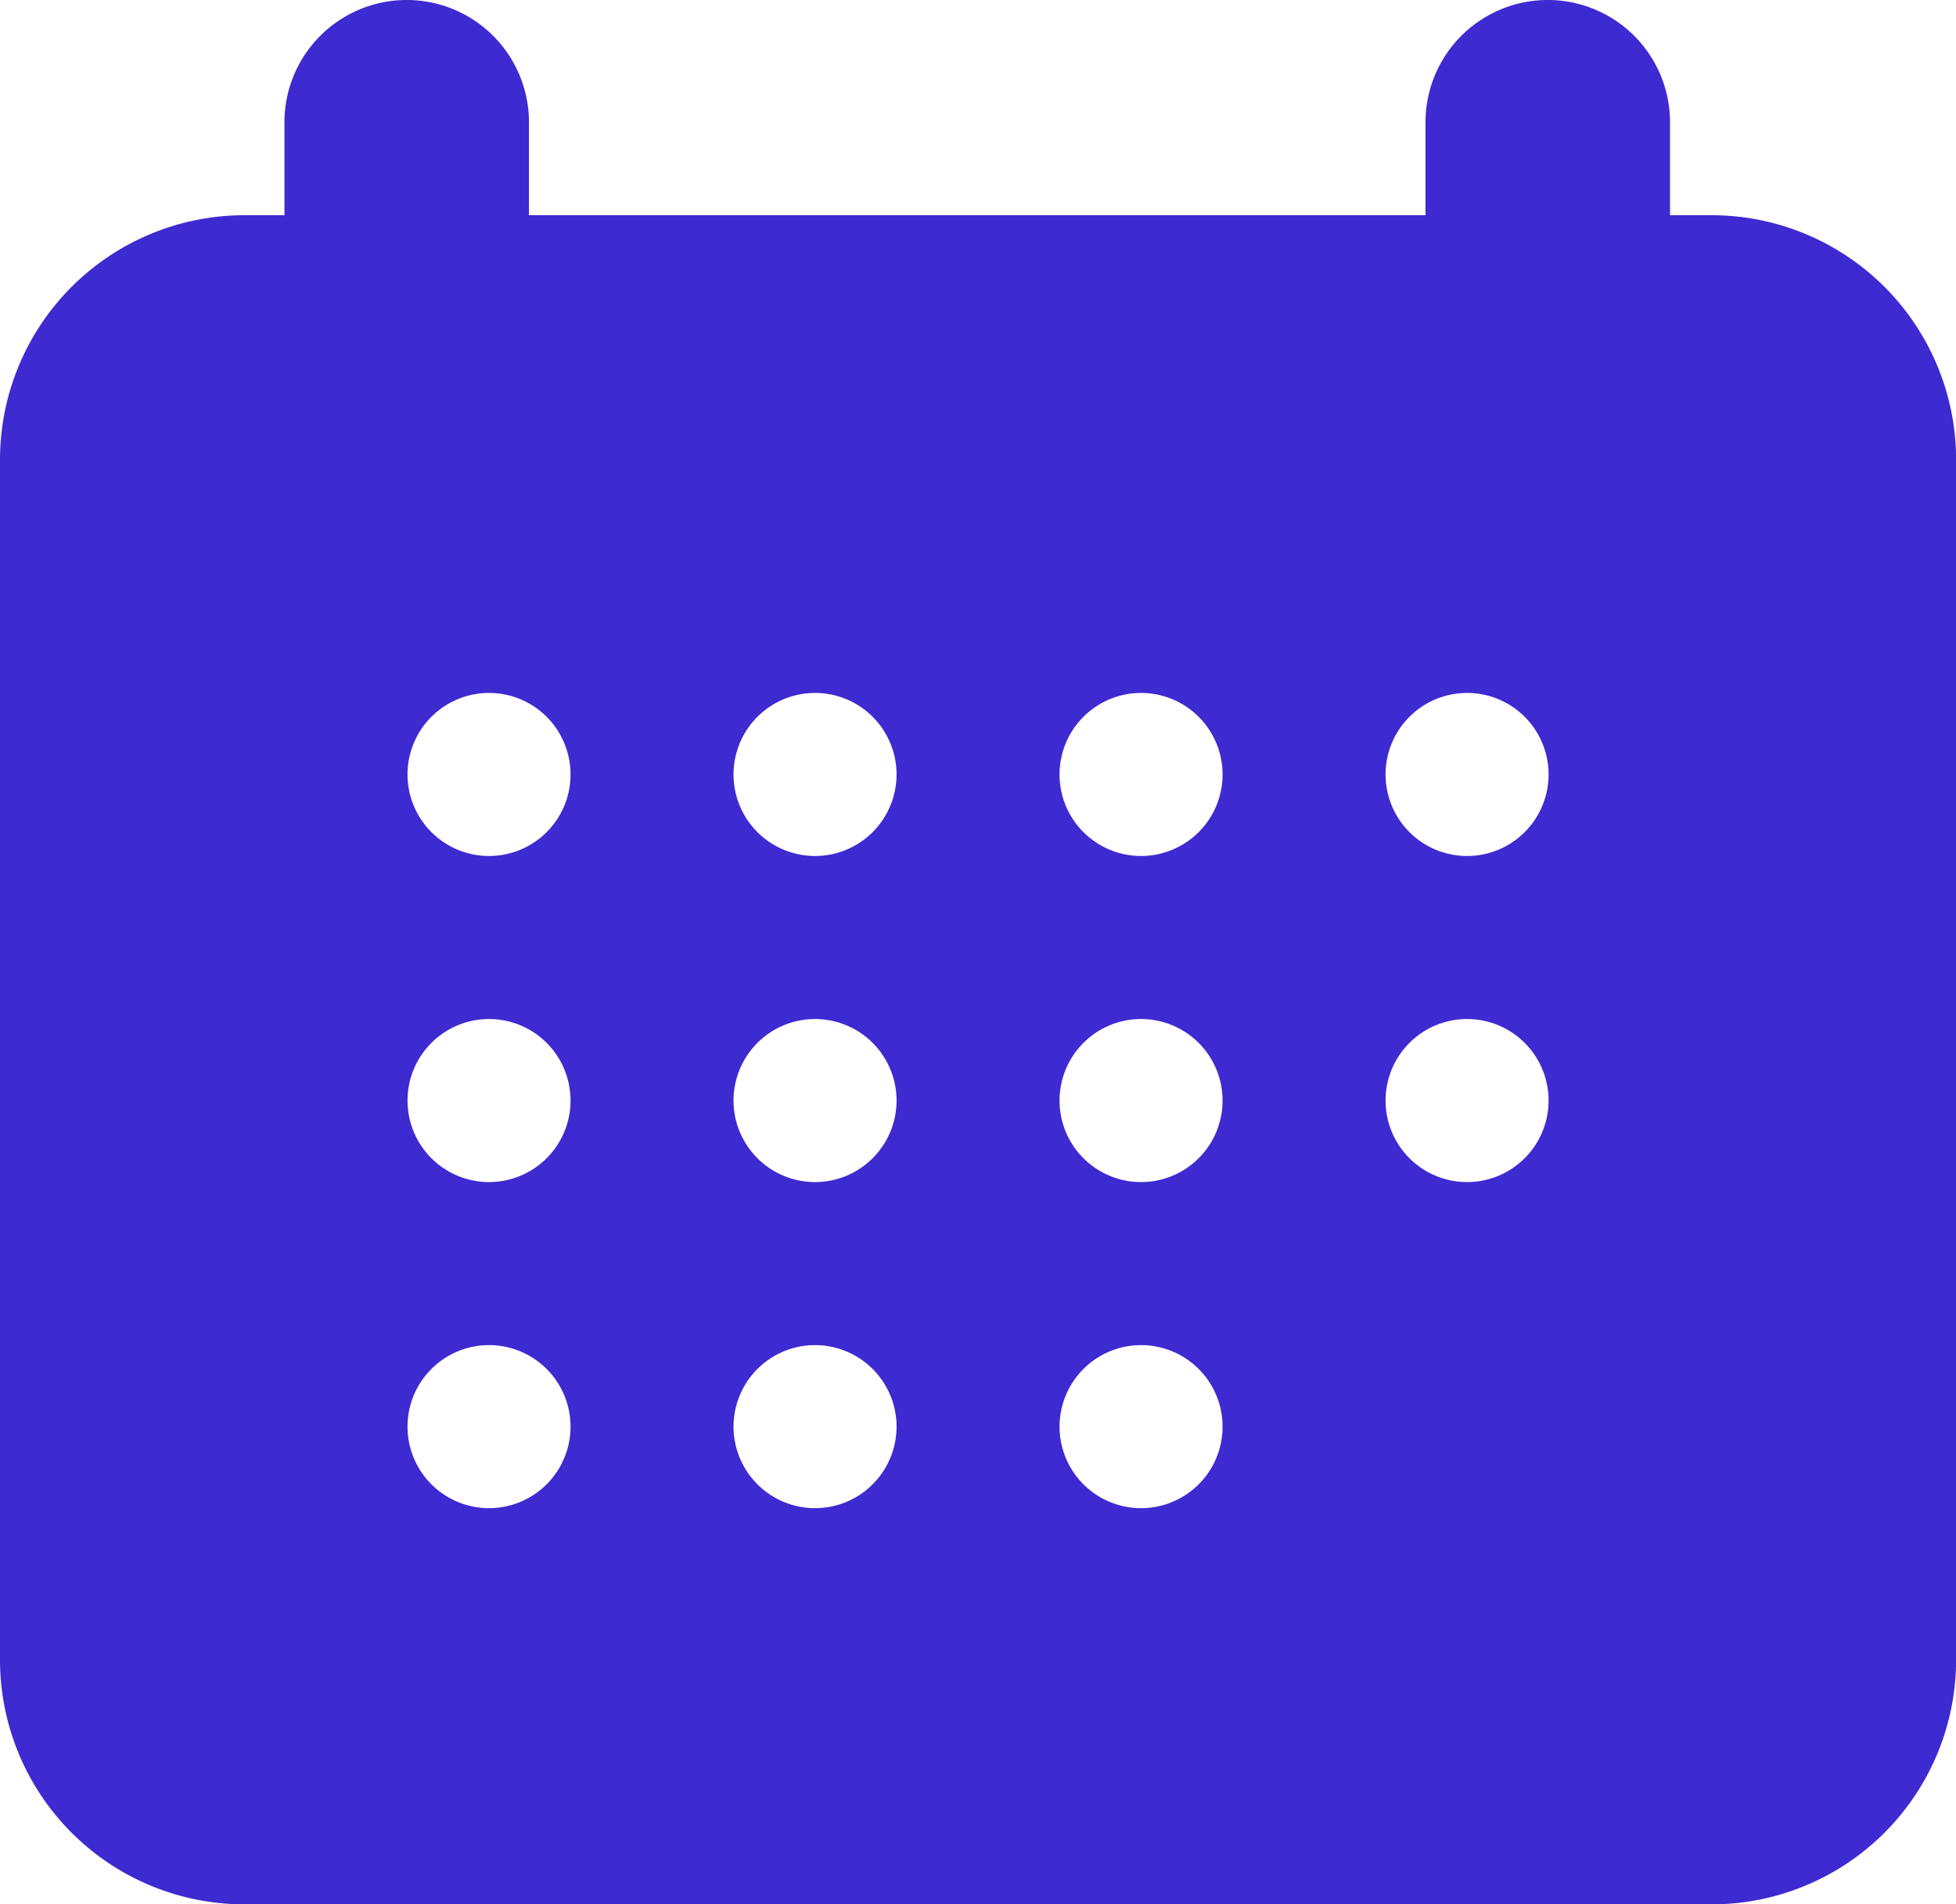 <?xml version="1.0" standalone="no"?><!DOCTYPE svg PUBLIC "-//W3C//DTD SVG 1.1//EN" "http://www.w3.org/Graphics/SVG/1.1/DTD/svg11.dtd"><svg t="1745053683024" class="icon" viewBox="0 0 1052 1024" version="1.1" xmlns="http://www.w3.org/2000/svg" p-id="4461" xmlns:xlink="http://www.w3.org/1999/xlink" width="205.469" height="200"><path d="M920.548 115.726h-22.356V65.753a65.753 65.753 0 0 0-131.507 0V115.726h-482.192V65.753a65.753 65.753 0 0 0-131.507 0V115.726H131.507a131.507 131.507 0 0 0-131.507 131.507v645.26a131.507 131.507 0 0 0 131.507 131.507h789.041a131.507 131.507 0 0 0 131.507-131.507V247.233a131.507 131.507 0 0 0-131.507-131.507zM263.014 810.959a43.836 43.836 0 1 1 43.836-43.836 43.836 43.836 0 0 1-43.836 43.836z m0-175.342a43.836 43.836 0 1 1 43.836-43.836 43.836 43.836 0 0 1-43.836 43.836z m0-175.342a43.836 43.836 0 1 1 43.836-43.836 43.836 43.836 0 0 1-43.836 43.836z m175.342 350.685a43.836 43.836 0 1 1 43.836-43.836 43.836 43.836 0 0 1-43.836 43.836z m0-175.342a43.836 43.836 0 1 1 43.836-43.836 43.836 43.836 0 0 1-43.836 43.836z m0-175.342a43.836 43.836 0 1 1 43.836-43.836 43.836 43.836 0 0 1-43.836 43.836z m175.342 350.685a43.836 43.836 0 1 1 43.836-43.836 43.836 43.836 0 0 1-43.836 43.836z m0-175.342a43.836 43.836 0 1 1 43.836-43.836 43.836 43.836 0 0 1-43.836 43.836z m0-175.342a43.836 43.836 0 1 1 43.836-43.836 43.836 43.836 0 0 1-43.836 43.836z m175.342 175.342a43.836 43.836 0 1 1 43.836-43.836 43.836 43.836 0 0 1-43.836 43.836z m0-175.342a43.836 43.836 0 1 1 43.836-43.836 43.836 43.836 0 0 1-43.836 43.836z" fill="#3E2AD1" p-id="4462"></path></svg>